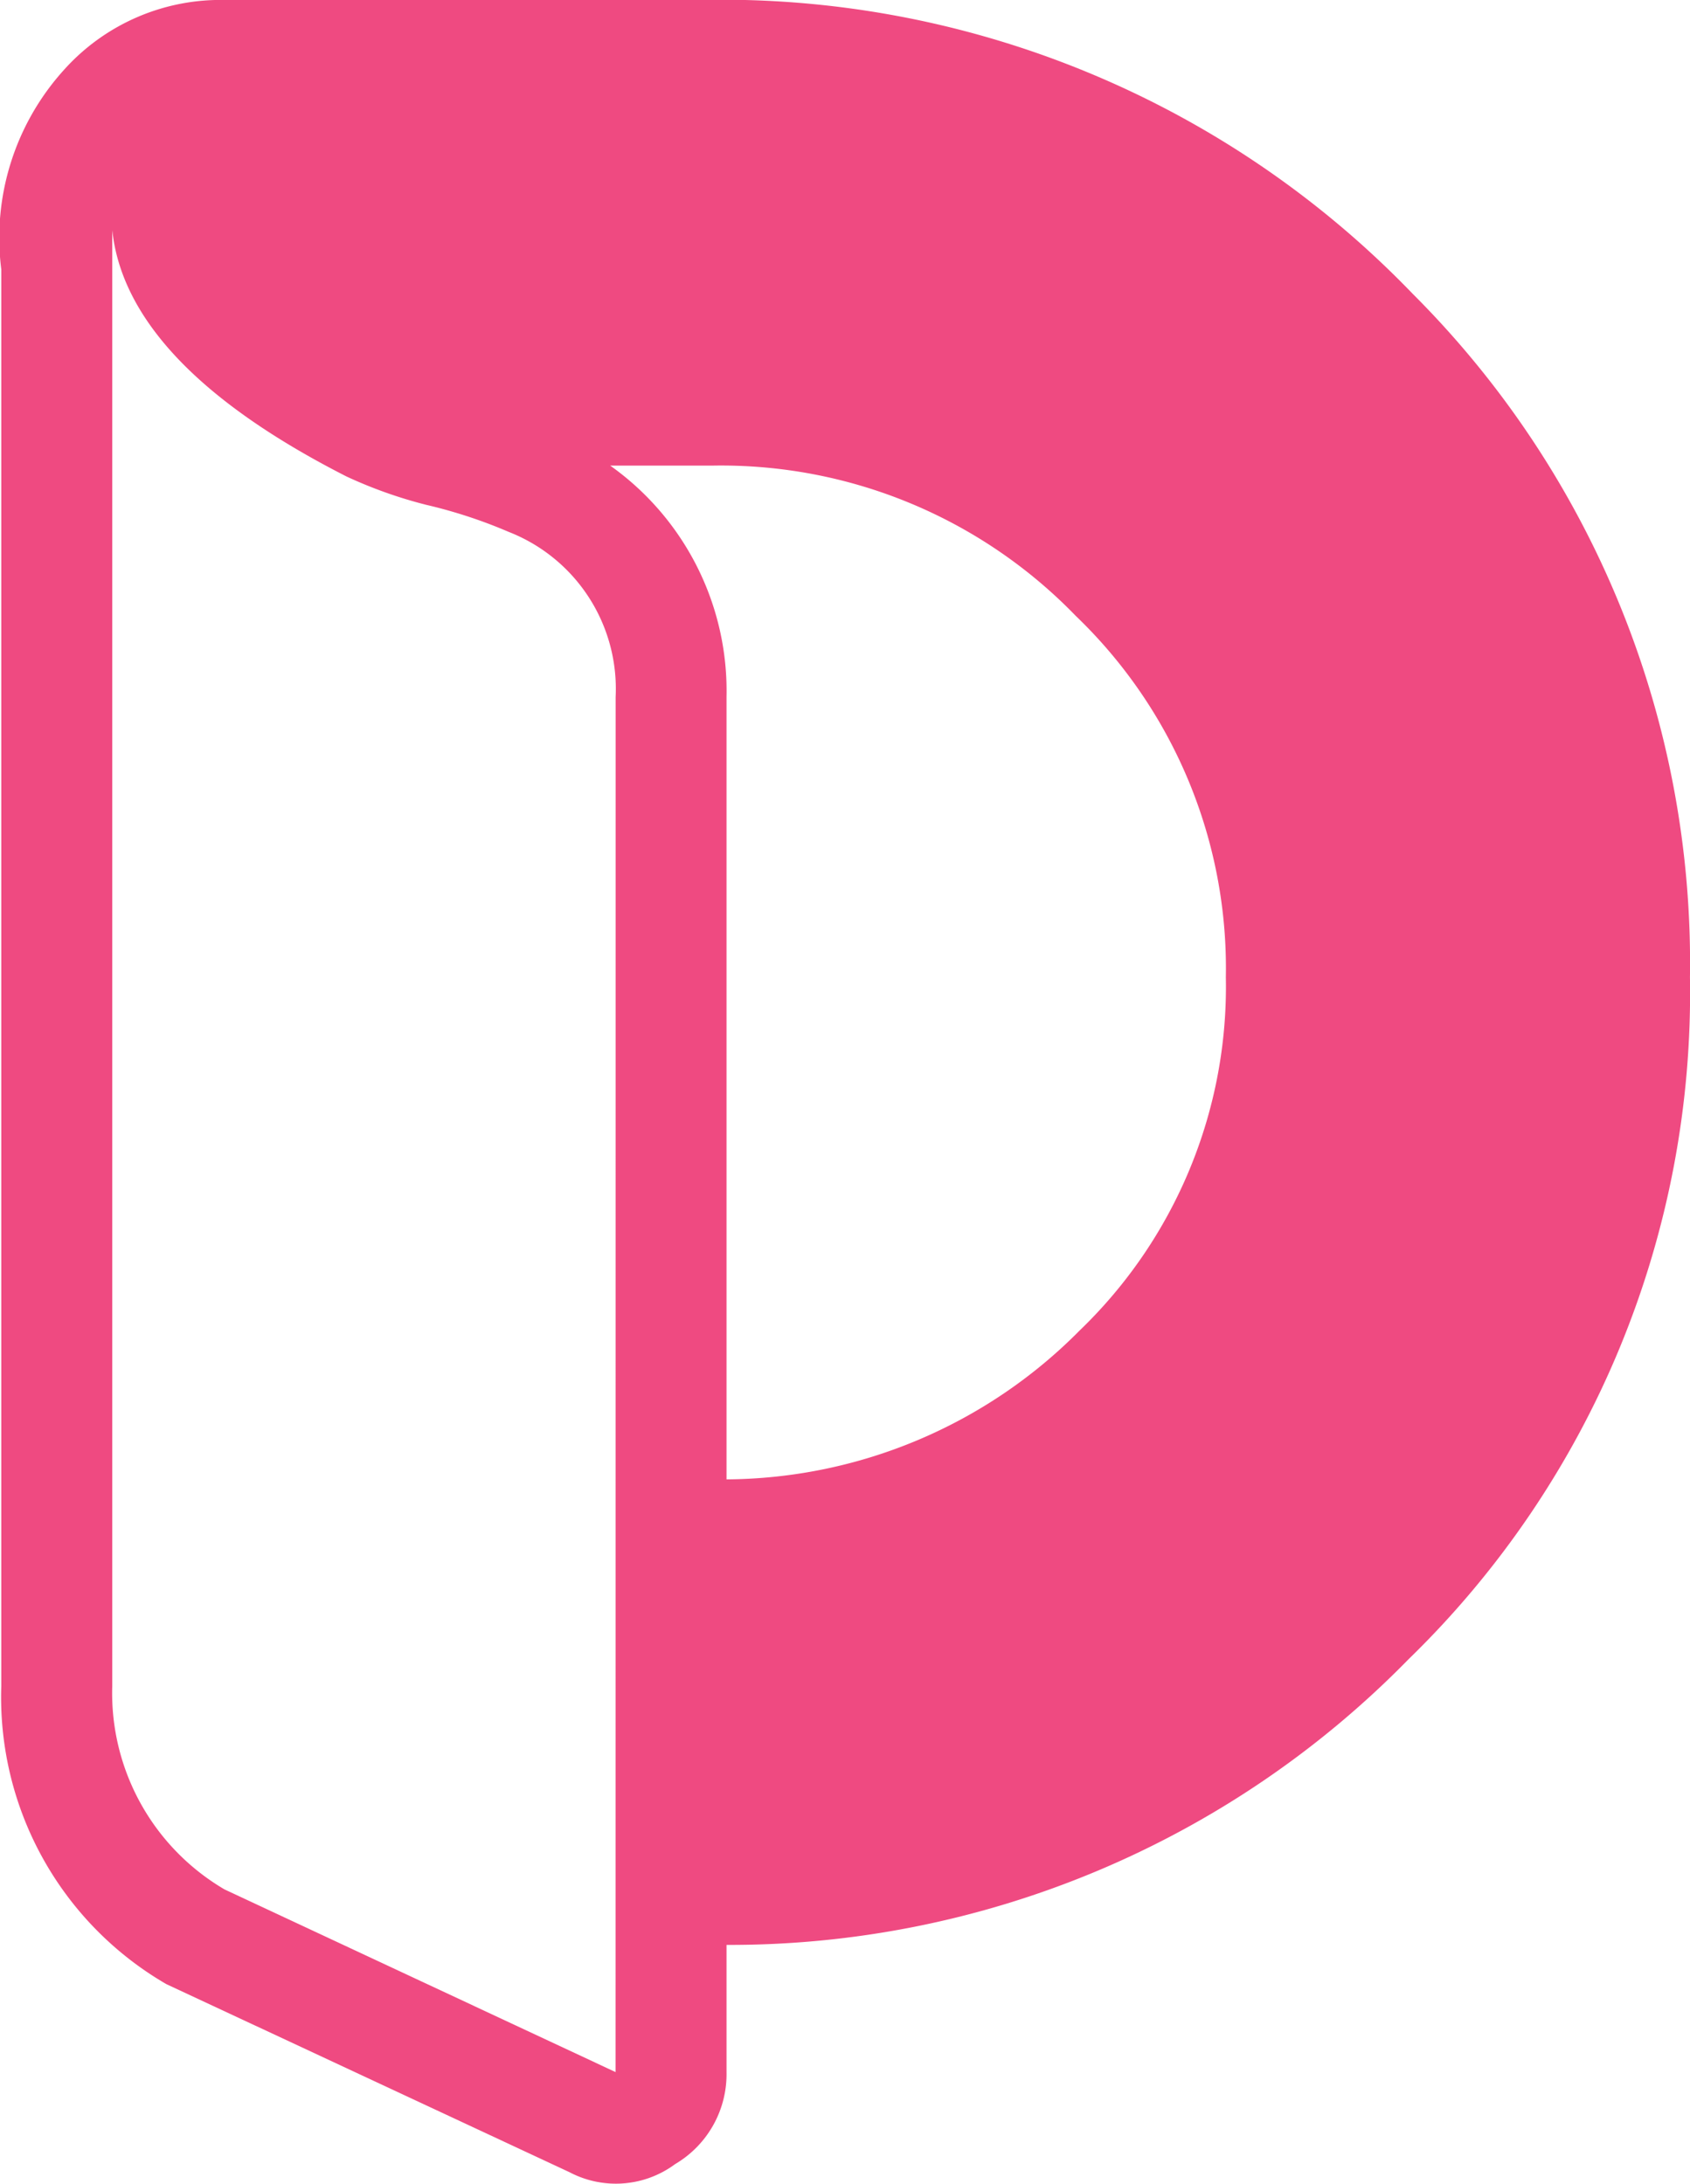 <svg xmlns="http://www.w3.org/2000/svg" width="8.21mm" height="10.606mm" viewBox="0 0 23.271 30.064"><defs><style>.a{fill:#ef4a81;}</style></defs><path class="a" d="M19.12,17.979a3.805,3.805,0,0,0-1.602-3.186h1.416a6.795,6.795,0,0,1,4.994,2.068,6.723,6.723,0,0,1,2.068,4.975A6.567,6.567,0,0,1,23.983,26.7a6.897,6.897,0,0,1-4.863,2.05ZM17.592,36.91l-5.385-2.515A3.133,3.133,0,0,1,10.661,31.6V11.551c.13,1.23,1.211,2.366,3.224,3.391a6.242,6.242,0,0,0,1.099.391,6.774,6.774,0,0,1,1.137.373,2.32,2.32,0,0,1,1.472,2.273Zm10.975-24.484A13.211,13.211,0,0,0,18.729,8.383h-6.503a2.895,2.895,0,0,0-2.236.969,3.444,3.444,0,0,0-.857,2.739V31.6a4.566,4.566,0,0,0,2.273,4.099l5.553,2.59a1.37,1.37,0,0,0,1.453-.112,1.437,1.437,0,0,0,.708-1.267V35.159a13.07,13.07,0,0,0,9.391-3.932,12.786,12.786,0,0,0,3.876-9.391,13.013,13.013,0,0,0-3.82-9.41Z" transform="translate(-9.116 -8.383)"/></svg>